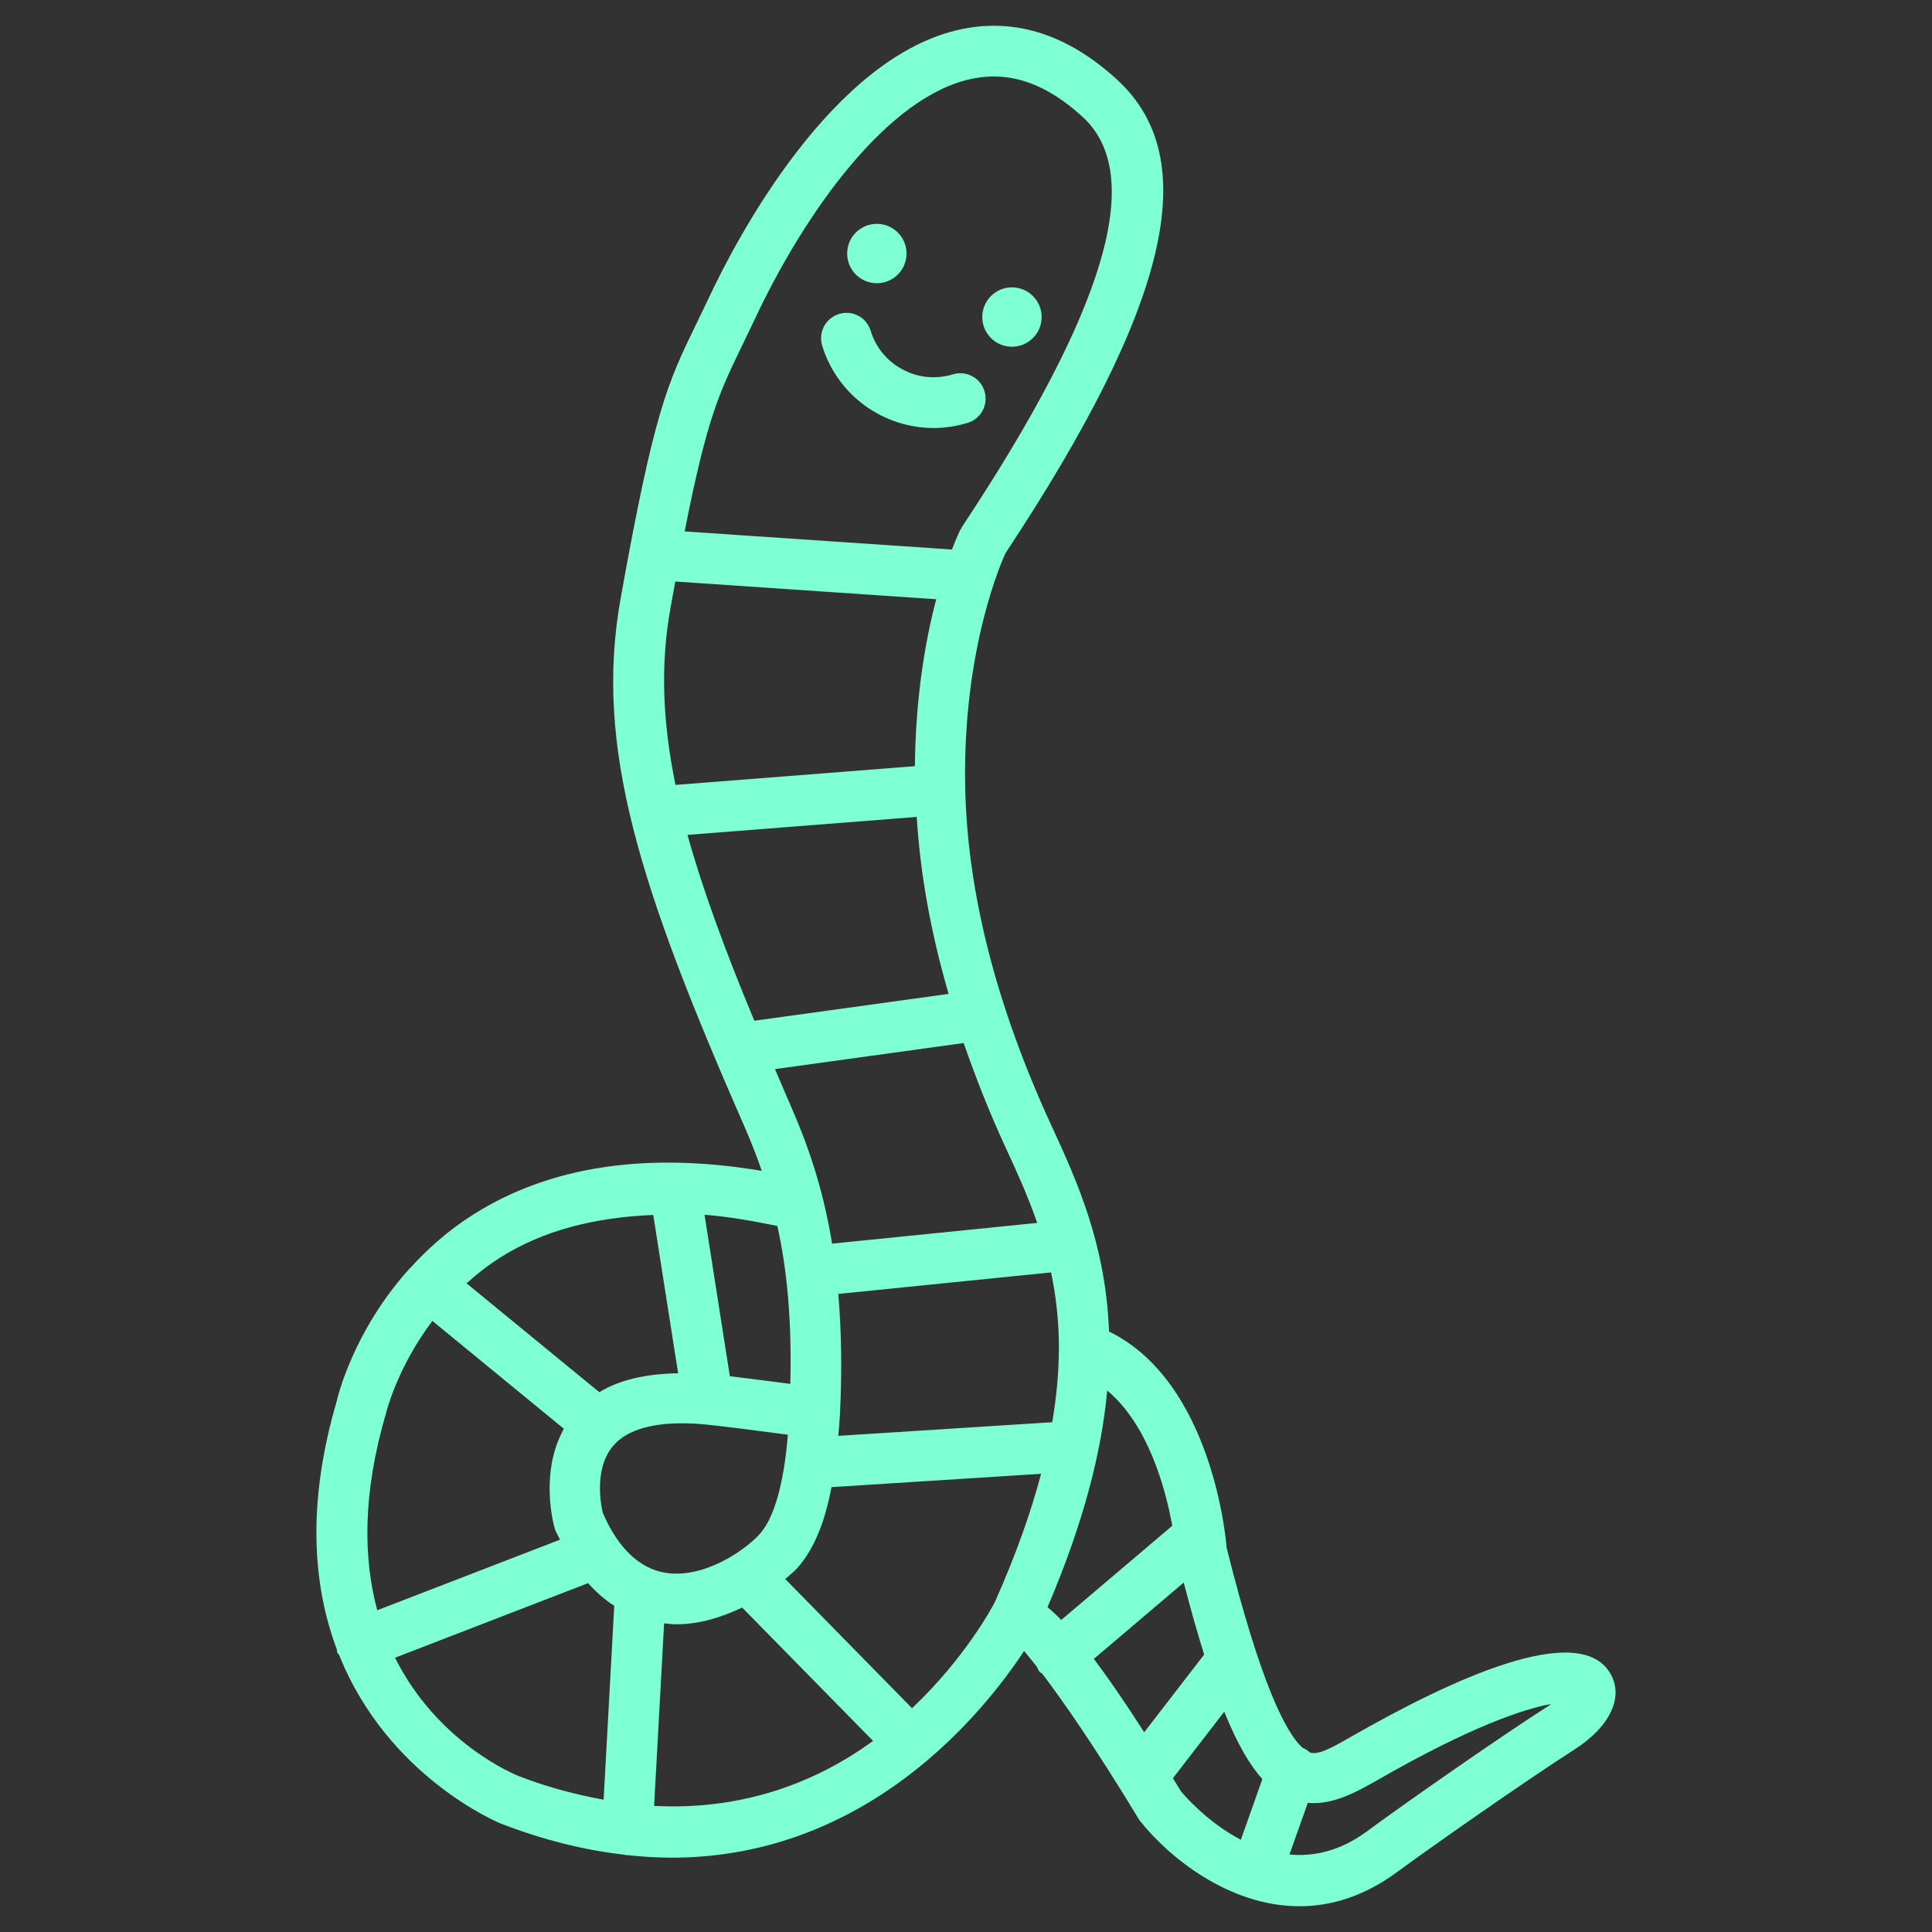<svg height="300px" 
     width="300px" 
     x="0px" 
     y="0px" 
     viewBox="0 0 30 30" 
     fill="#7fffd4"
     version="1.1" 
     xmlns="http://www.w3.org/2000/svg" 
     xmlns:xlink="http://www.w3.org/1999/xlink" 
     xml:space="preserve">
  <rect width="100%" height="100%" fill="#323232"/>
  <g>
    <path d="M481.131,231.991c-1.117-1.211-2.238-2.019-3.529-2.544c-0.235-0.095-0.474-0.179-0.714-0.25   c-0.743-3.432-2.315-5.881-4.683-7.287c-2.273-1.35-4.688-1.686-7.143-0.938c-0.868-0.766-1.867-1.382-2.926-1.799   c-2.838-1.12-6.043-0.745-8.791,1.02c-0.305,0.196-0.597,0.41-0.836,0.607c-0.877,0.649-1.613,1.45-2.16,2.349   c-0.645-0.067-1.288-0.068-1.978-0.01c-0.416,0.035-0.83,0.126-1.246,0.243c-1.991-0.997-4.086-1.221-6.202-0.579   c-0.829-0.729-1.783-1.314-2.791-1.711c-2.719-1.074-5.799-0.716-8.442,0.98c-0.293,0.187-0.573,0.394-0.799,0.581   c-0.835,0.617-1.538,1.379-2.062,2.232c-0.61-0.063-1.22-0.062-1.867-0.006c-1.175,0.099-2.32,0.525-3.605,1.342   c-1.679,1.066-2.909,2.896-3.555,5.296c-0.221,0.82-0.306,1.716-0.254,2.63c-1.467,0.507-2.743,1.465-3.586,2.716   c-2.097,3.112-1.681,7.155,0.965,9.406c1.279,1.085,2.964,1.619,4.698,1.497c1.158,1.713,2.783,2.942,4.536,3.414   c0.834,0.225,1.612,0.343,2.347,0.353c0.601,0.009,1.173-0.055,1.723-0.189c1.385-0.337,2.584-0.979,3.648-1.958   c1.995,1.59,4.835,2.303,7.452,1.833c1.835-0.331,3.548-1.21,4.956-2.535c0.971,0.898,2.077,1.571,3.255,1.888   c0.869,0.234,1.68,0.356,2.444,0.367c0.625,0.009,1.219-0.057,1.791-0.195c1.456-0.354,2.714-1.031,3.827-2.066   c2.083,1.675,5.065,2.428,7.795,1.933c2.24-0.404,4.294-1.588,5.864-3.362c3.465,1.341,7.594,0.739,10.287-1.578   c2.07-1.779,3.413-4.194,3.68-6.625c0.299-2.71-0.466-5.281-2.097-7.054C481.131,231.991,481.131,231.991,481.131,231.991z    M438.965,249.192c-2.256,0.401-4.697-0.299-6.387-1.949c-0.202-0.213-0.56-0.236-0.855-0.231c-0.293,0.01-0.646,0.231-0.834,0.456   c-0.914,0.98-1.914,1.577-3.145,1.876c-0.881,0.214-1.873,0.164-3.048-0.152c-1.425-0.384-2.756-1.491-3.653-3.039   c-0.216-0.372-0.634-0.574-1.06-0.499c-1.386,0.23-2.739-0.117-3.722-0.954c-2.104-1.788-1.875-4.78-0.591-6.685   c0.713-1.06,1.881-1.825,3.203-2.099c0.537-0.112,0.893-0.626,0.808-1.168c-0.147-0.946-0.109-1.878,0.111-2.695   c0.356-1.32,1.107-3.101,2.671-4.093c0.995-0.632,1.845-0.959,2.675-1.029c0.729-0.061,1.389-0.034,2.081,0.083   c0.443,0.073,0.902-0.154,1.102-0.568c0.397-0.824,1.017-1.562,1.836-2.169c0.206-0.169,0.422-0.327,0.647-0.472   c2.08-1.335,4.474-1.627,6.576-0.798c0.943,0.372,1.828,0.958,2.559,1.694c0.286,0.288,0.824,0.338,1.204,0.192   c1.112-0.421,2.233-0.482,3.353-0.254c-1.678,1.12-2.918,2.979-3.573,5.411c-0.234,0.867-0.322,1.812-0.264,2.777   c-1.539,0.523-2.88,1.525-3.763,2.834c-2.18,3.235-1.749,7.44,1.001,9.78c1.334,1.135,3.094,1.685,4.911,1.555   c0.037,0.055,0.083,0.098,0.12,0.152c-0.011,0.009-0.025,0.012-0.035,0.022C441.772,248.23,440.414,248.93,438.965,249.192z    M481.184,238.82c-0.212,1.917-1.298,3.845-2.977,5.29c-2.287,1.967-5.907,2.36-8.796,0.958c-0.443-0.214-0.973-0.089-1.268,0.302   c-1.307,1.713-3.122,2.854-5.11,3.213c-2.372,0.426-4.946-0.311-6.735-2.061c-0.203-0.209-0.569-0.226-0.858-0.22   c-0.292,0.011-0.646,0.237-0.833,0.462c-0.964,1.033-2.018,1.662-3.316,1.978c-0.926,0.224-1.975,0.173-3.213-0.16   c-1.503-0.404-2.907-1.571-3.852-3.203c-0.184-0.317-0.518-0.508-0.877-0.513c-0.06-0.001-0.123,0.003-0.185,0.014   c-1.462,0.24-2.895-0.126-3.934-1.01c-2.223-1.89-1.983-5.048-0.627-7.059c0.754-1.119,1.987-1.927,3.382-2.216   c0.537-0.112,0.893-0.626,0.808-1.169c-0.155-0.996-0.115-1.978,0.118-2.841c0.375-1.389,1.166-3.265,2.815-4.311   c1.047-0.665,1.943-1.009,2.818-1.085c0.773-0.063,1.472-0.034,2.193,0.088c0.452,0.073,0.905-0.154,1.103-0.569   c0.419-0.868,1.072-1.648,1.932-2.284c0.218-0.178,0.444-0.344,0.684-0.498c2.189-1.404,4.715-1.71,6.926-0.839   c0.994,0.392,1.926,1.009,2.694,1.783c0.286,0.292,0.831,0.338,1.209,0.191c1.926-0.733,3.954-0.519,5.869,0.618   c1.977,1.175,3.268,3.374,3.836,6.536c0.074,0.413,0.392,0.74,0.802,0.826c0.352,0.074,0.699,0.177,1.037,0.314   c1.013,0.412,1.874,1.039,2.79,2.032C480.845,234.723,481.417,236.702,481.184,238.82z"/>
  </g>
  <g>
    <path d="M481.131,231.991c-1.117-1.211-2.238-2.019-3.529-2.544c-0.235-0.095-0.474-0.179-0.714-0.25   c-0.743-3.432-2.315-5.881-4.683-7.287c-2.273-1.35-4.688-1.686-7.143-0.938c-0.868-0.766-1.867-1.382-2.926-1.799   c-2.838-1.12-6.043-0.745-8.791,1.02c-0.305,0.196-0.597,0.41-0.836,0.607c-0.877,0.649-1.613,1.45-2.16,2.349   c-0.645-0.067-1.288-0.068-1.978-0.01c-0.416,0.035-0.83,0.126-1.246,0.243c-1.991-0.997-4.086-1.221-6.202-0.579   c-0.829-0.729-1.783-1.314-2.791-1.711c-2.719-1.074-5.799-0.716-8.442,0.98c-0.293,0.187-0.573,0.394-0.799,0.581   c-0.835,0.617-1.538,1.379-2.062,2.232c-0.61-0.063-1.22-0.062-1.867-0.006c-1.175,0.099-2.32,0.525-3.605,1.342   c-1.679,1.066-2.909,2.896-3.555,5.296c-0.221,0.82-0.306,1.716-0.254,2.63c-1.467,0.507-2.743,1.465-3.586,2.716   c-2.097,3.112-1.681,7.155,0.965,9.406c1.279,1.085,2.964,1.619,4.698,1.497c1.158,1.713,2.783,2.942,4.536,3.414   c0.834,0.225,1.612,0.343,2.347,0.353c0.601,0.009,1.173-0.055,1.723-0.189c1.385-0.337,2.584-0.979,3.648-1.958   c1.995,1.59,4.835,2.303,7.452,1.833c1.835-0.331,3.548-1.21,4.956-2.535c0.971,0.898,2.077,1.571,3.255,1.888   c0.869,0.234,1.68,0.356,2.444,0.367c0.625,0.009,1.219-0.057,1.791-0.195c1.456-0.354,2.714-1.031,3.827-2.066   c2.083,1.675,5.065,2.428,7.795,1.933c2.24-0.404,4.294-1.588,5.864-3.362c3.465,1.341,7.594,0.739,10.287-1.578   c2.07-1.779,3.413-4.194,3.68-6.625c0.299-2.71-0.466-5.281-2.097-7.054C481.131,231.991,481.131,231.991,481.131,231.991z    M438.965,249.192c-2.256,0.401-4.697-0.299-6.387-1.949c-0.202-0.213-0.56-0.236-0.855-0.231c-0.293,0.01-0.646,0.231-0.834,0.456   c-0.914,0.98-1.914,1.577-3.145,1.876c-0.881,0.214-1.873,0.164-3.048-0.152c-1.425-0.384-2.756-1.491-3.653-3.039   c-0.216-0.372-0.634-0.574-1.06-0.499c-1.386,0.23-2.739-0.117-3.722-0.954c-2.104-1.788-1.875-4.78-0.591-6.685   c0.713-1.06,1.881-1.825,3.203-2.099c0.537-0.112,0.893-0.626,0.808-1.168c-0.147-0.946-0.109-1.878,0.111-2.695   c0.356-1.32,1.107-3.101,2.671-4.093c0.995-0.632,1.845-0.959,2.675-1.029c0.729-0.061,1.389-0.034,2.081,0.083   c0.443,0.073,0.902-0.154,1.102-0.568c0.397-0.824,1.017-1.562,1.836-2.169c0.206-0.169,0.422-0.327,0.647-0.472   c2.08-1.335,4.474-1.627,6.576-0.798c0.943,0.372,1.828,0.958,2.559,1.694c0.286,0.288,0.824,0.338,1.204,0.192   c1.112-0.421,2.233-0.482,3.353-0.254c-1.678,1.12-2.918,2.979-3.573,5.411c-0.234,0.867-0.322,1.812-0.264,2.777   c-1.539,0.523-2.88,1.525-3.763,2.834c-2.18,3.235-1.749,7.44,1.001,9.78c1.334,1.135,3.094,1.685,4.911,1.555   c0.037,0.055,0.083,0.098,0.12,0.152c-0.011,0.009-0.025,0.012-0.035,0.022C441.772,248.23,440.414,248.93,438.965,249.192z    M481.184,238.82c-0.212,1.917-1.298,3.845-2.977,5.29c-2.287,1.967-5.907,2.36-8.796,0.958c-0.443-0.214-0.973-0.089-1.268,0.302   c-1.307,1.713-3.122,2.854-5.11,3.213c-2.372,0.426-4.946-0.311-6.735-2.061c-0.203-0.209-0.569-0.226-0.858-0.22   c-0.292,0.011-0.646,0.237-0.833,0.462c-0.964,1.033-2.018,1.662-3.316,1.978c-0.926,0.224-1.975,0.173-3.213-0.16   c-1.503-0.404-2.907-1.571-3.852-3.203c-0.184-0.317-0.518-0.508-0.877-0.513c-0.06-0.001-0.123,0.003-0.185,0.014   c-1.462,0.24-2.895-0.126-3.934-1.01c-2.223-1.89-1.983-5.048-0.627-7.059c0.754-1.119,1.987-1.927,3.382-2.216   c0.537-0.112,0.893-0.626,0.808-1.169c-0.155-0.996-0.115-1.978,0.118-2.841c0.375-1.389,1.166-3.265,2.815-4.311   c1.047-0.665,1.943-1.009,2.818-1.085c0.773-0.063,1.472-0.034,2.193,0.088c0.452,0.073,0.905-0.154,1.103-0.569   c0.419-0.868,1.072-1.648,1.932-2.284c0.218-0.178,0.444-0.344,0.684-0.498c2.189-1.404,4.715-1.71,6.926-0.839   c0.994,0.392,1.926,1.009,2.694,1.783c0.286,0.292,0.831,0.338,1.209,0.191c1.926-0.733,3.954-0.519,5.869,0.618   c1.977,1.175,3.268,3.374,3.836,6.536c0.074,0.413,0.392,0.74,0.802,0.826c0.352,0.074,0.699,0.177,1.037,0.314   c1.013,0.412,1.874,1.039,2.79,2.032C480.845,234.723,481.417,236.702,481.184,238.82z"/>
  </g>
  <g>
    <path d="M25,25.977c-0.489-0.808-2.435,0.082-4.038,1.001c-0.306,0.176-0.501,0.279-0.624,0.233   c-0.032-0.031-0.071-0.054-0.114-0.073c-0.258-0.232-0.65-0.996-1.177-3.104c-0.008-0.11-0.215-2.571-1.826-3.358   c-0.051-1.357-0.499-2.341-0.899-3.208c-0.848-1.84-1.297-3.594-1.334-5.215c-0.05-2.195,0.59-3.588,0.625-3.663   c2.545-3.85,3.08-6.121,1.731-7.355c-0.75-0.687-1.554-0.953-2.389-0.787c-2.029,0.401-3.53,3.287-3.941,4.162l-0.198,0.412   c-0.451,0.928-0.657,1.351-1.18,4.277c-0.411,2.3,0.294,4.478,1.928,8.204c0.097,0.221,0.185,0.446,0.265,0.678   c-1.786-0.3-3.293-0.074-4.483,0.68c-0.396,0.251-0.715,0.54-0.981,0.834c-0.004,0.004-0.009,0.006-0.013,0.01   c-0.001,0.002-0.001,0.003-0.003,0.005c-0.871,0.969-1.111,2.003-1.118,2.039c-0.479,1.63-0.364,2.891-0.002,3.859   c0.004,0.019,0.003,0.038,0.01,0.056c0.006,0.014,0.02,0.021,0.027,0.034c0.759,1.898,2.486,2.609,2.513,2.619   c0.683,0.264,1.32,0.415,1.918,0.483c0.008,0.001,0.015,0.005,0.023,0.006c0.007,0,0.014,0,0.021,0   c0.234,0.025,0.463,0.04,0.684,0.04c3.043,0,4.85-2.258,5.477-3.21c0.045,0.052,0.112,0.135,0.196,0.242   c0.014,0.027,0.023,0.055,0.043,0.079c0.012,0.015,0.03,0.021,0.044,0.033c0.306,0.403,0.807,1.115,1.507,2.272   c0.448,0.571,1.389,1.338,2.486,1.338c0.484,0,0.998-0.149,1.515-0.53c0.497-0.367,1.968-1.399,2.757-1.905   C25.006,26.809,25.222,26.342,25,25.977z M16.985,25.759l1.396-1.185c0.11,0.421,0.216,0.796,0.317,1.118l-0.931,1.207   C17.462,26.422,17.203,26.048,16.985,25.759z M18.203,23.692l-1.724,1.463c-0.079-0.081-0.149-0.146-0.213-0.198   c0.566-1.325,0.841-2.427,0.927-3.365C17.83,22.125,18.097,23.108,18.203,23.692z M10.325,24.421   c-0.406-0.069-0.736-0.397-0.964-0.928c-0.002-0.006-0.171-0.651,0.159-1.041c0.232-0.274,0.661-0.351,1.068-0.351   c0.126,0,0.251,0.007,0.366,0.018c0.249,0.025,0.876,0.105,1.28,0.159c-0.04,0.487-0.142,1.217-0.442,1.548   C11.576,24.064,10.933,24.523,10.325,24.421z M13.017,20.092l3.304-0.334c0.075,0.357,0.121,0.743,0.122,1.17   c0,0.016-0.003,0.031-0.001,0.046c-0.002,0.341-0.036,0.712-0.103,1.11l-3.322,0.212c0.009-0.114,0.021-0.232,0.026-0.341   C13.078,21.242,13.063,20.635,13.017,20.092z M16.106,18.989l-3.185,0.322c-0.144-0.875-0.381-1.542-0.636-2.124   c-0.09-0.207-0.167-0.39-0.251-0.586l2.93-0.405c0.184,0.528,0.392,1.062,0.642,1.603C15.78,18.174,15.958,18.563,16.106,18.989z    M10.675,12.964l3.56-0.279c0.054,0.886,0.22,1.804,0.495,2.748l-3.017,0.417C11.253,14.743,10.91,13.809,10.675,12.964z    M10.412,9.436c0.026-0.143,0.05-0.275,0.074-0.406l4.052,0.275c-0.167,0.625-0.32,1.51-0.332,2.592l-3.717,0.291   C10.288,11.206,10.252,10.329,10.412,9.436z M11.524,5.365l0.202-0.421c0.766-1.629,2.057-3.463,3.381-3.724   c0.586-0.116,1.142,0.08,1.704,0.595c0.982,0.899,0.369,2.983-1.876,6.371c-0.005,0.007-0.005,0.016-0.009,0.023   c-0.004,0.008-0.012,0.012-0.016,0.02c-0.008,0.016-0.058,0.121-0.128,0.304l-4.151-0.281C10.979,6.491,11.164,6.108,11.524,5.365z    M12.071,19.037c0.148,0.671,0.226,1.449,0.201,2.452c-0.287-0.038-0.656-0.085-0.939-0.119l-0.393-2.507   C11.299,18.89,11.681,18.957,12.071,19.037z M7.769,19.526c0.663-0.42,1.467-0.624,2.375-0.66l0.386,2.458   c-0.492,0.008-0.907,0.1-1.224,0.294l-2.061-1.69C7.401,19.786,7.573,19.65,7.769,19.526z M5.994,21.945   c0.002-0.01,0.17-0.705,0.72-1.434l2.042,1.675c-0.378,0.679-0.163,1.485-0.137,1.565c0.024,0.057,0.051,0.104,0.077,0.157   l-2.838,1.096C5.645,24.214,5.622,23.213,5.994,21.945z M6.134,25.741l2.998-1.158c0.133,0.149,0.269,0.264,0.406,0.352   l-0.165,3.011c-0.416-0.077-0.847-0.185-1.308-0.363C7.983,27.552,6.793,27.061,6.134,25.741z M10.157,28.042l0.155-2.835   c0.062,0.006,0.125,0.015,0.187,0.015c0.365,0,0.715-0.111,1.025-0.26l2.033,2.071C12.717,27.645,11.585,28.116,10.157,28.042z    M14.162,26.525l-1.969-2.006c0.063-0.056,0.135-0.113,0.183-0.166c0.288-0.318,0.443-0.777,0.536-1.261l3.254-0.207   c-0.158,0.598-0.39,1.257-0.72,1.996C15.406,24.959,14.982,25.751,14.162,26.525z M18.339,27.817   c-0.044-0.073-0.083-0.136-0.126-0.205l0.797-1.033c0.206,0.508,0.401,0.836,0.592,1.046l-0.334,0.943   C18.718,28.28,18.354,27.833,18.339,27.817z M24.025,26.502c-0.779,0.5-2.235,1.518-2.799,1.935c-0.421,0.31-0.83,0.394-1.203,0.36   l0.284-0.802c0.383,0.035,0.744-0.159,1.105-0.367c1.42-0.815,2.256-1.095,2.675-1.168C24.067,26.475,24.047,26.489,24.025,26.502z"/>
    <ellipse transform="matrix(0.09 -0.996 0.996 0.09 8.468 17.145)" cx="13.617" cy="3.938" rx="0.461" ry="0.461"/>
    <ellipse transform="matrix(0.09 -0.996 0.996 0.09 9.394 20.132)" cx="15.715" cy="4.925" rx="0.461" ry="0.461"/>
    <path d="M14.497,6.646c0.175,0,0.353-0.026,0.529-0.08c0.208-0.063,0.325-0.284,0.261-0.492c-0.063-0.208-0.283-0.325-0.492-0.261   c-0.261,0.079-0.536,0.054-0.777-0.075C13.776,5.611,13.6,5.398,13.52,5.137c-0.063-0.208-0.282-0.327-0.492-0.261   C12.82,4.94,12.703,5.16,12.767,5.368C13.005,6.145,13.723,6.646,14.497,6.646z"/>
  </g>
</svg>
